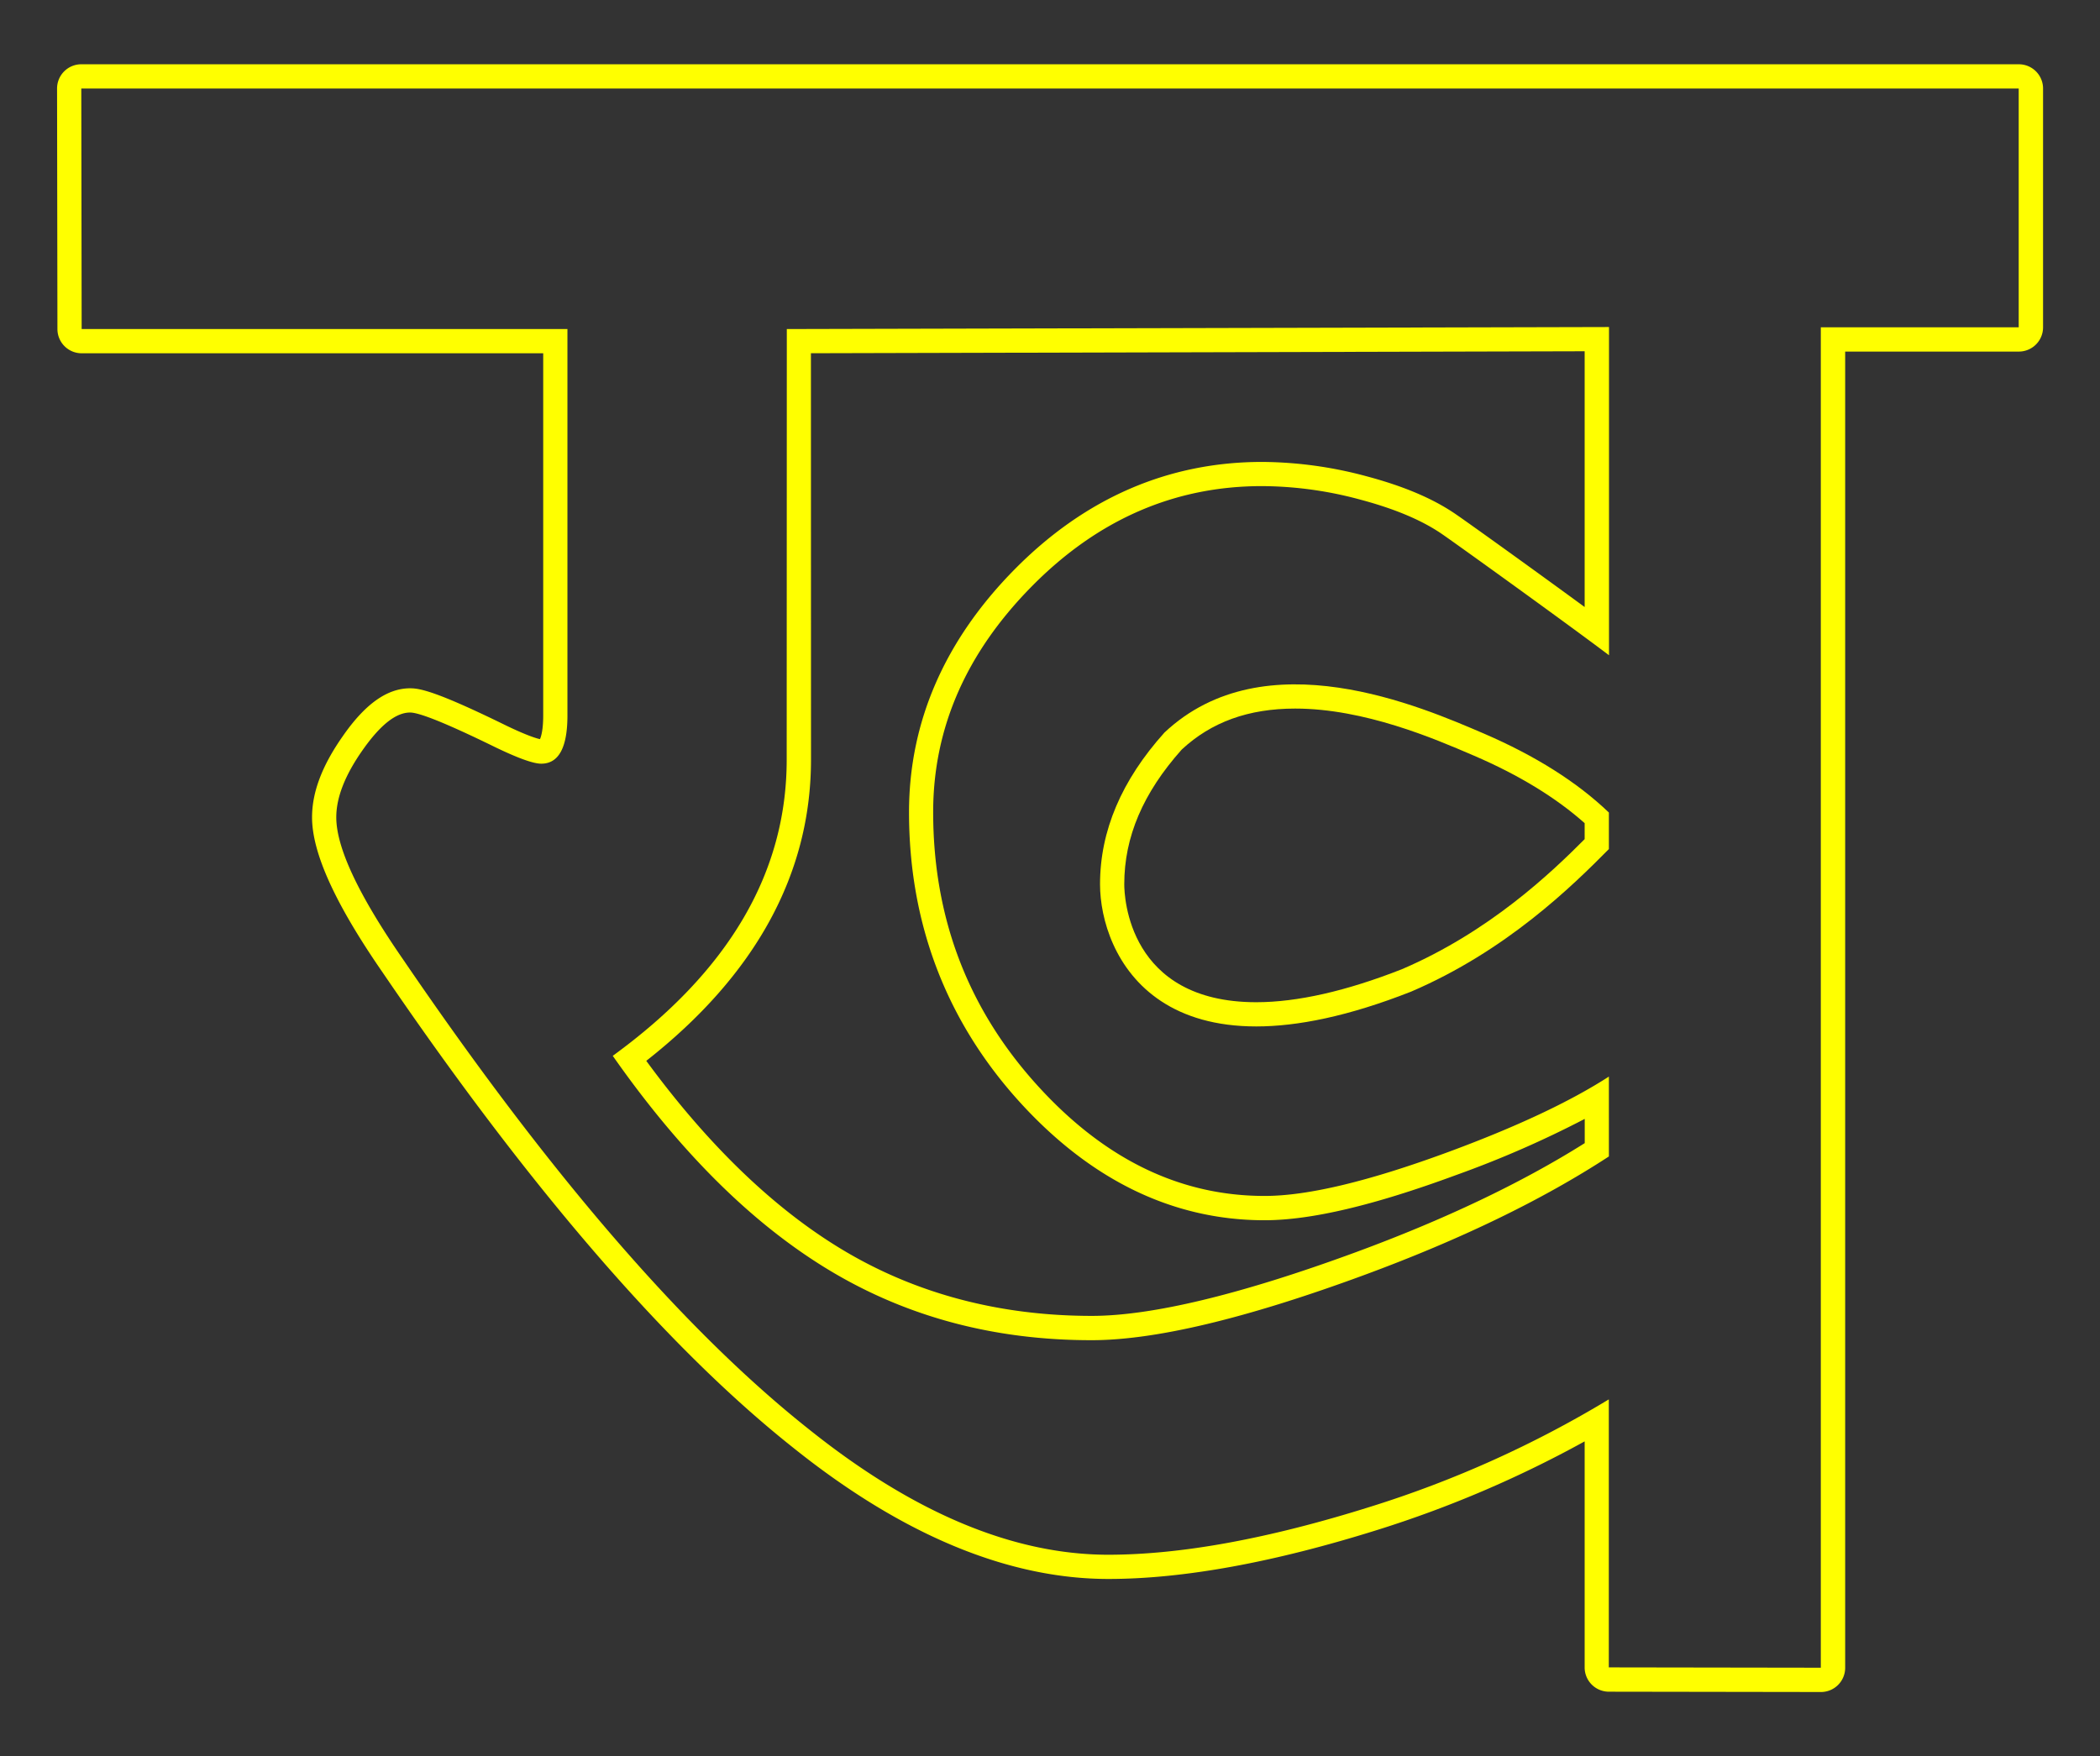 <svg id="Layer_1" data-name="Layer 1" xmlns="http://www.w3.org/2000/svg" viewBox="0 0 520 435"><rect x="0" y="0" width="520" height="435" fill="#333333" stroke="none"/><defs><style>.cls-1{fill:#ff0;}</style></defs><path class="cls-1" d="M288.33,181.45Q272.39,199.21,272.39,219c0,17.27,14.71,51.13,77,26.62,23.59-10.1,39.91-26.13,49-35.32v-9.05q-11.81-11.31-31-19.58C352,175.07,313.18,158.07,288.33,181.45Zm104.06,26.39c-8.22,8.26-23.55,22.92-45.26,32.22-13.79,5.42-25.92,8.17-36.06,8.17-31.76,0-32.68-26.24-32.68-29.23,0-11.7,4.65-22.61,14.23-33.35,7.35-6.83,16.54-10.15,28.1-10.15,17.15,0,34.56,7.49,43.92,11.52l.38.16c11.08,4.77,20.27,10.38,27.37,16.7Z"/><path class="cls-1" d="M194.8,188.16q0,42-43.07,73.35,25.35,36.21,54,53.33t64.6,17.1q23.6,0,67.28-16.07,36-13.26,60.78-29.44V266.65Q383.9,276,358.54,285.36,329,296.25,313.1,296.21q-31.86,0-56.94-28.17t-25.09-66.88q0-31.22,24.49-56t57-24.76a94.27,94.27,0,0,1,24.47,3.4c8.45,2.26,15.12,5.09,20.06,8.49,4,2.76,30.61,21.91,41.33,30V81l-203.59.5Zm6-100.67L392.39,87v63.35c-12.35-9.05-28.75-20.83-31.93-23-5.56-3.82-12.73-6.88-21.91-9.34a101,101,0,0,0-26-3.6c-23.23,0-43.83,8.93-61.25,26.55s-26.21,37.91-26.21,60.22c0,27.22,9,51.07,26.6,70.87,17.82,20,38.49,30.18,61.43,30.18,11.52,0,27.06-3.67,47.52-11.22a255.39,255.39,0,0,0,31.77-13.88v6c-15.62,9.84-34.72,18.94-56.85,27.08-28.4,10.43-50.34,15.71-65.21,15.71-22.79,0-43.49-5.47-61.52-16.25-17-10.15-33.41-25.92-48.8-46.92,27.07-21.26,40.79-46.34,40.79-74.61Z"/><path class="cls-1" d="M499.87,15.92H20.13a6,6,0,0,0-6,6l.09,59.58a6,6,0,0,0,6,6H134.51v89.68c0,3.59-.51,5.24-.8,5.89-.82-.17-3.09-.83-8.26-3.31-17.43-8.56-21.48-9.28-23.9-9.28-5.69,0-11.15,3.89-16.68,11.87-5.11,7.28-7.6,13.85-7.6,20.08,0,8.86,5.75,21.48,17.56,38.55,36.34,53.37,70.51,92.92,101.53,117.55,26.94,21.6,53.22,32.55,78.11,32.55,18.57,0,41-4.1,66.71-12.18A278,278,0,0,0,392.39,357v56a6,6,0,0,0,6,6l52.51.08a6,6,0,0,0,6-6v-326h43a6,6,0,0,0,6-6V21.92A6,6,0,0,0,499.87,15.92Zm0,65.14h-49v332l-52.5-.08V346.6a268.43,268.43,0,0,1-59,26.58q-37.78,11.88-64.91,11.9-35.42,0-74.35-31.23Q154.07,317.3,99.79,237.6q-16.53-23.91-16.52-35.17c0-4.91,2.15-10.42,6.51-16.63s8.23-9.32,11.77-9.32q3.57,0,21.26,8.67c5.5,2.64,9.24,4,11.21,4q6.49,0,6.49-11.95V81.5H20.22l-.09-59.58H499.87Z"/></svg>